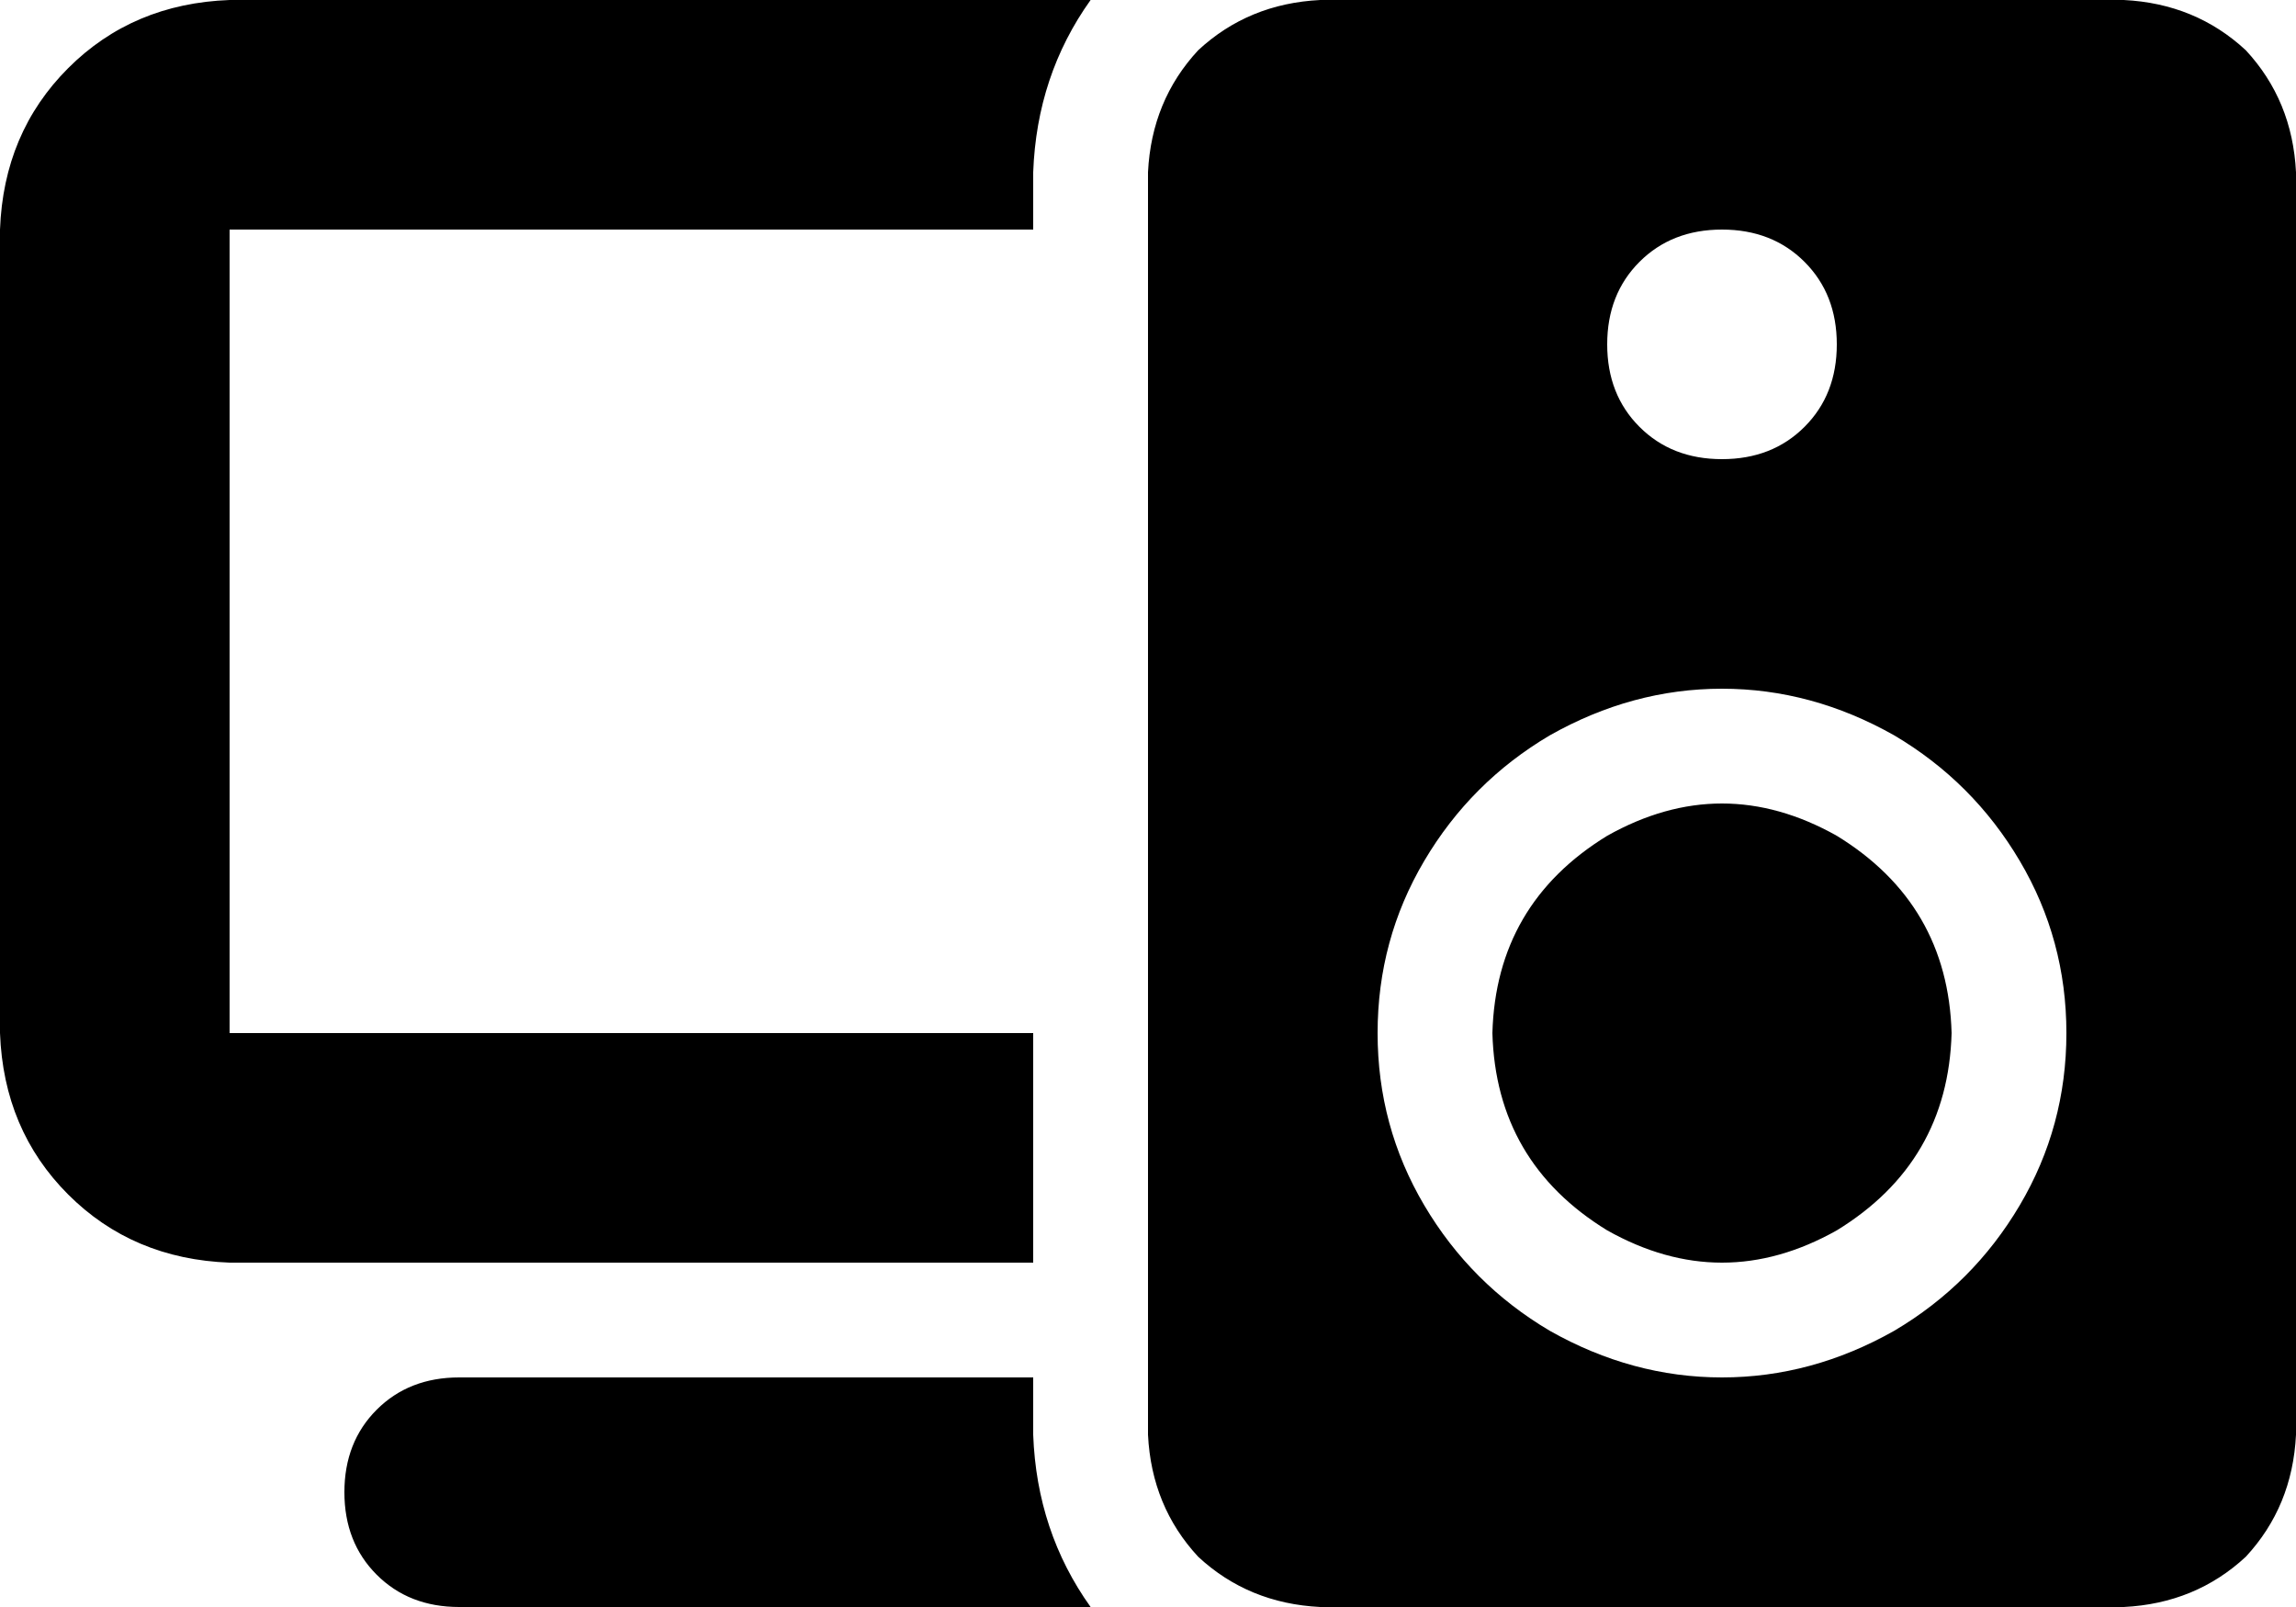 <svg xmlns="http://www.w3.org/2000/svg" viewBox="0 0 640 448">
  <path d="M 288 400 L 288 384 L 288 400 L 288 384 L 128 384 L 128 384 Q 114 384 105 393 Q 96 402 96 416 Q 96 430 105 439 Q 114 448 128 448 L 304 448 L 304 448 Q 289 427 288 400 L 288 400 Z M 64 0 Q 37 1 19 19 L 19 19 L 19 19 Q 1 37 0 64 L 0 288 L 0 288 Q 1 315 19 333 Q 37 351 64 352 L 288 352 L 288 352 L 288 288 L 288 288 L 64 288 L 64 288 L 64 64 L 64 64 L 288 64 L 288 64 L 288 48 L 288 48 Q 289 21 304 0 L 64 0 L 64 0 Z M 368 0 Q 348 1 334 14 L 334 14 L 334 14 Q 321 28 320 48 L 320 400 L 320 400 Q 321 420 334 434 Q 348 447 368 448 L 592 448 L 592 448 Q 612 447 626 434 Q 639 420 640 400 L 640 48 L 640 48 Q 639 28 626 14 Q 612 1 592 0 L 368 0 L 368 0 Z M 544 288 Q 543 252 512 233 Q 480 215 448 233 Q 417 252 416 288 Q 417 324 448 343 Q 480 361 512 343 Q 543 324 544 288 L 544 288 Z M 384 288 Q 384 262 397 240 L 397 240 L 397 240 Q 410 218 432 205 Q 455 192 480 192 Q 505 192 528 205 Q 550 218 563 240 Q 576 262 576 288 Q 576 314 563 336 Q 550 358 528 371 Q 505 384 480 384 Q 455 384 432 371 Q 410 358 397 336 Q 384 314 384 288 L 384 288 Z M 448 96 Q 448 82 457 73 L 457 73 L 457 73 Q 466 64 480 64 Q 494 64 503 73 Q 512 82 512 96 Q 512 110 503 119 Q 494 128 480 128 Q 466 128 457 119 Q 448 110 448 96 L 448 96 Z" />
</svg>